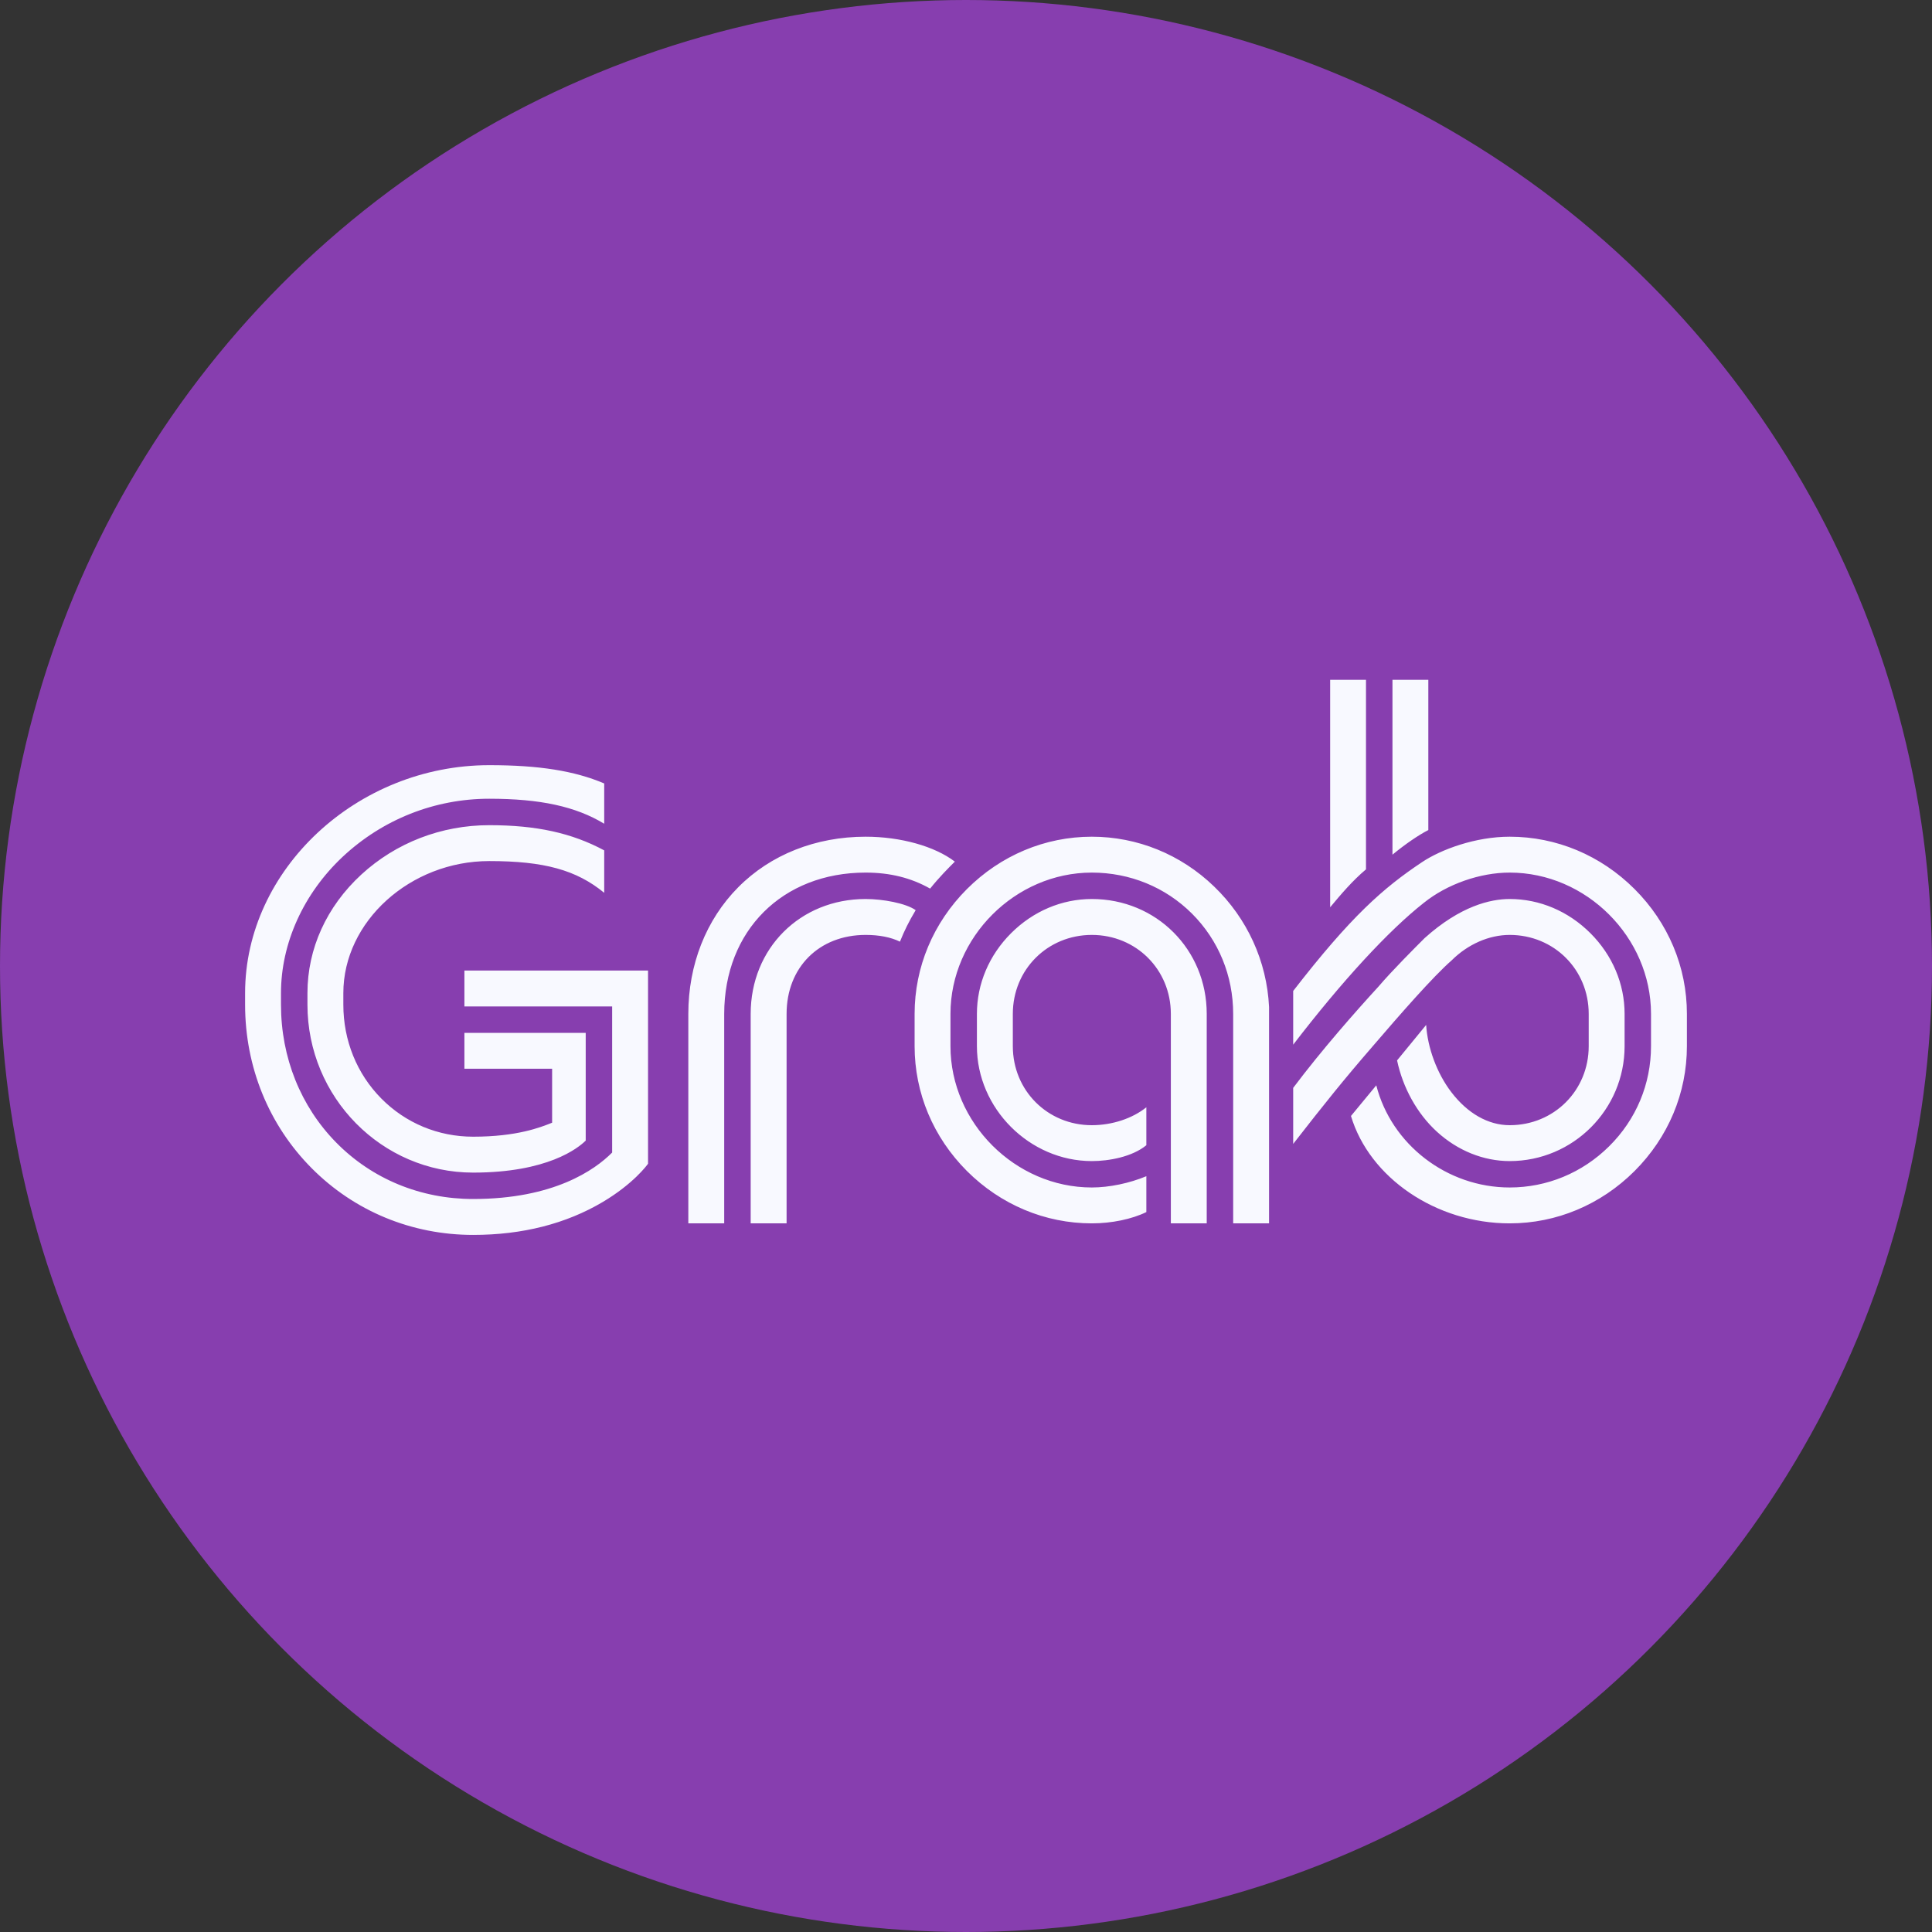 <svg width="80" height="80" viewBox="0 0 80 80" fill="none" xmlns="http://www.w3.org/2000/svg">
<rect x="0" y="0" width="80" height="80" fill="#333333" stroke="none"/>
<circle cx="40" cy="40" r="40" fill="#873EAF"/>
<g clip-path="url(#clip0_2002_93)">
<path d="M67.684 36.814C66.285 35.416 64.449 34.646 62.513 34.646C61.097 34.646 59.674 35.173 58.892 35.694C57.274 36.771 55.944 37.941 53.548 41.034V43.258C55.581 40.612 57.503 38.526 58.963 37.38C59.923 36.609 61.284 36.132 62.513 36.132C65.684 36.132 68.365 38.811 68.365 41.982V43.321C68.365 44.888 67.749 46.36 66.627 47.469C65.517 48.567 64.054 49.171 62.513 49.171C59.906 49.171 57.612 47.383 56.989 44.941L55.941 46.21C56.705 48.769 59.465 50.657 62.513 50.657C64.449 50.657 66.285 49.886 67.684 48.49C69.082 47.092 69.851 45.257 69.851 43.321V41.982C69.851 40.047 69.082 38.211 67.684 36.814ZM35.843 36.132C36.853 36.132 37.726 36.349 38.514 36.795C38.885 36.332 39.259 35.956 39.538 35.678C38.704 35.041 37.291 34.646 35.843 34.646C33.778 34.646 31.903 35.39 30.565 36.743C29.236 38.083 28.502 39.944 28.502 41.982V50.657H29.988V41.982C29.988 38.538 32.396 36.132 35.843 36.132ZM49.968 50.657V41.982C49.968 39.316 47.878 37.226 45.21 37.226C43.968 37.226 42.781 37.729 41.867 38.642C40.955 39.553 40.452 40.741 40.452 41.982V43.321C40.452 45.898 42.632 48.078 45.21 48.078C45.917 48.078 46.879 47.904 47.468 47.421V45.85C46.889 46.315 46.05 46.592 45.21 46.592C43.376 46.592 41.939 45.154 41.939 43.321V41.982C41.939 40.149 43.376 38.713 45.21 38.713C47.046 38.713 48.482 40.149 48.482 41.982V50.657H49.968ZM10.149 41.121V41.601C10.149 44.178 11.127 46.582 12.903 48.37C14.675 50.154 17.05 51.135 19.591 51.135C21.634 51.135 23.443 50.673 24.97 49.765C26.228 49.014 26.786 48.256 26.834 48.187V40.188H19.23V41.674H25.348V47.725L25.342 47.73C24.626 48.448 22.925 49.648 19.591 49.648C17.418 49.648 15.407 48.82 13.924 47.313C12.448 45.814 11.635 43.785 11.635 41.601V41.121C11.635 39.059 12.566 37.002 14.187 35.48C15.842 33.929 17.998 33.074 20.26 33.074C22.369 33.074 23.838 33.394 25.019 34.109V32.441C23.79 31.919 22.322 31.684 20.26 31.684C14.78 31.684 10.149 36.007 10.149 41.121ZM35.843 38.713C36.407 38.713 36.884 38.807 37.265 38.992C37.45 38.53 37.64 38.15 37.916 37.688C37.512 37.399 36.55 37.226 35.843 37.226C33.13 37.226 31.084 39.271 31.084 41.982V50.657H32.571V41.982C32.571 40.057 33.917 38.713 35.843 38.713ZM25.019 36.969V35.212C23.674 34.49 22.206 34.169 20.26 34.169C18.274 34.169 16.392 34.897 14.958 36.217C13.522 37.541 12.731 39.283 12.731 41.121V41.601C12.731 45.436 15.807 48.555 19.591 48.555C22.668 48.555 23.931 47.548 24.253 47.23V42.768H19.23V44.254H22.862V46.489L22.849 46.494C22.382 46.68 21.411 47.068 19.591 47.068C18.148 47.068 16.797 46.507 15.788 45.486C14.774 44.461 14.217 43.081 14.217 41.601V41.121C14.217 38.158 16.985 35.655 20.26 35.655C22.526 35.655 23.866 36.022 25.019 36.969ZM60.108 39.768C60.779 39.099 61.657 38.713 62.513 38.713C64.347 38.713 65.785 40.149 65.785 41.982V43.321C65.785 45.154 64.347 46.592 62.513 46.592C61.625 46.592 60.767 46.104 60.095 45.222C59.499 44.443 59.113 43.388 59.054 42.44L57.85 43.909C58.086 45.033 58.674 46.11 59.505 46.867C60.361 47.647 61.43 48.078 62.513 48.078C65.137 48.078 67.271 45.944 67.271 43.321V41.982C67.271 40.741 66.768 39.553 65.856 38.642C64.942 37.729 63.755 37.226 62.513 37.226C61.727 37.226 60.478 37.507 58.989 38.846L58.984 38.851C58.586 39.249 57.65 40.184 57.081 40.851C56.124 41.895 54.733 43.471 53.548 45.047V47.367C54.863 45.679 55.62 44.733 56.856 43.306C57.963 42.015 59.333 40.446 60.108 39.768ZM37.872 43.321C37.872 45.257 38.642 47.092 40.039 48.49C41.438 49.886 43.275 50.657 45.21 50.657C46.03 50.657 46.872 50.482 47.468 50.189V48.704C46.772 48.995 45.932 49.171 45.21 49.171C42.039 49.171 39.357 46.492 39.357 43.321V41.982C39.357 38.811 42.039 36.132 45.21 36.132C46.787 36.132 48.261 36.736 49.361 37.835C50.459 38.933 51.063 40.406 51.063 41.982V50.657H52.549V41.697C52.457 39.803 51.648 38.032 50.273 36.708C48.896 35.378 47.096 34.646 45.21 34.646C43.275 34.646 41.438 35.416 40.039 36.814C38.642 38.211 37.872 40.047 37.872 41.982V43.321ZM55.079 37.568C55.534 37.022 56.005 36.467 56.563 35.998V28.149H55.079V37.568ZM57.659 35.39V28.149H59.144V34.371C58.741 34.575 58.177 34.962 57.659 35.39Z" fill="#F8F9FF"/>
</g>
<defs>
<clipPath id="clip0_2002_93">
<rect width="60" height="23.284" fill="white" transform="translate(10 28)"/>
</clipPath>
</defs>
</svg>
